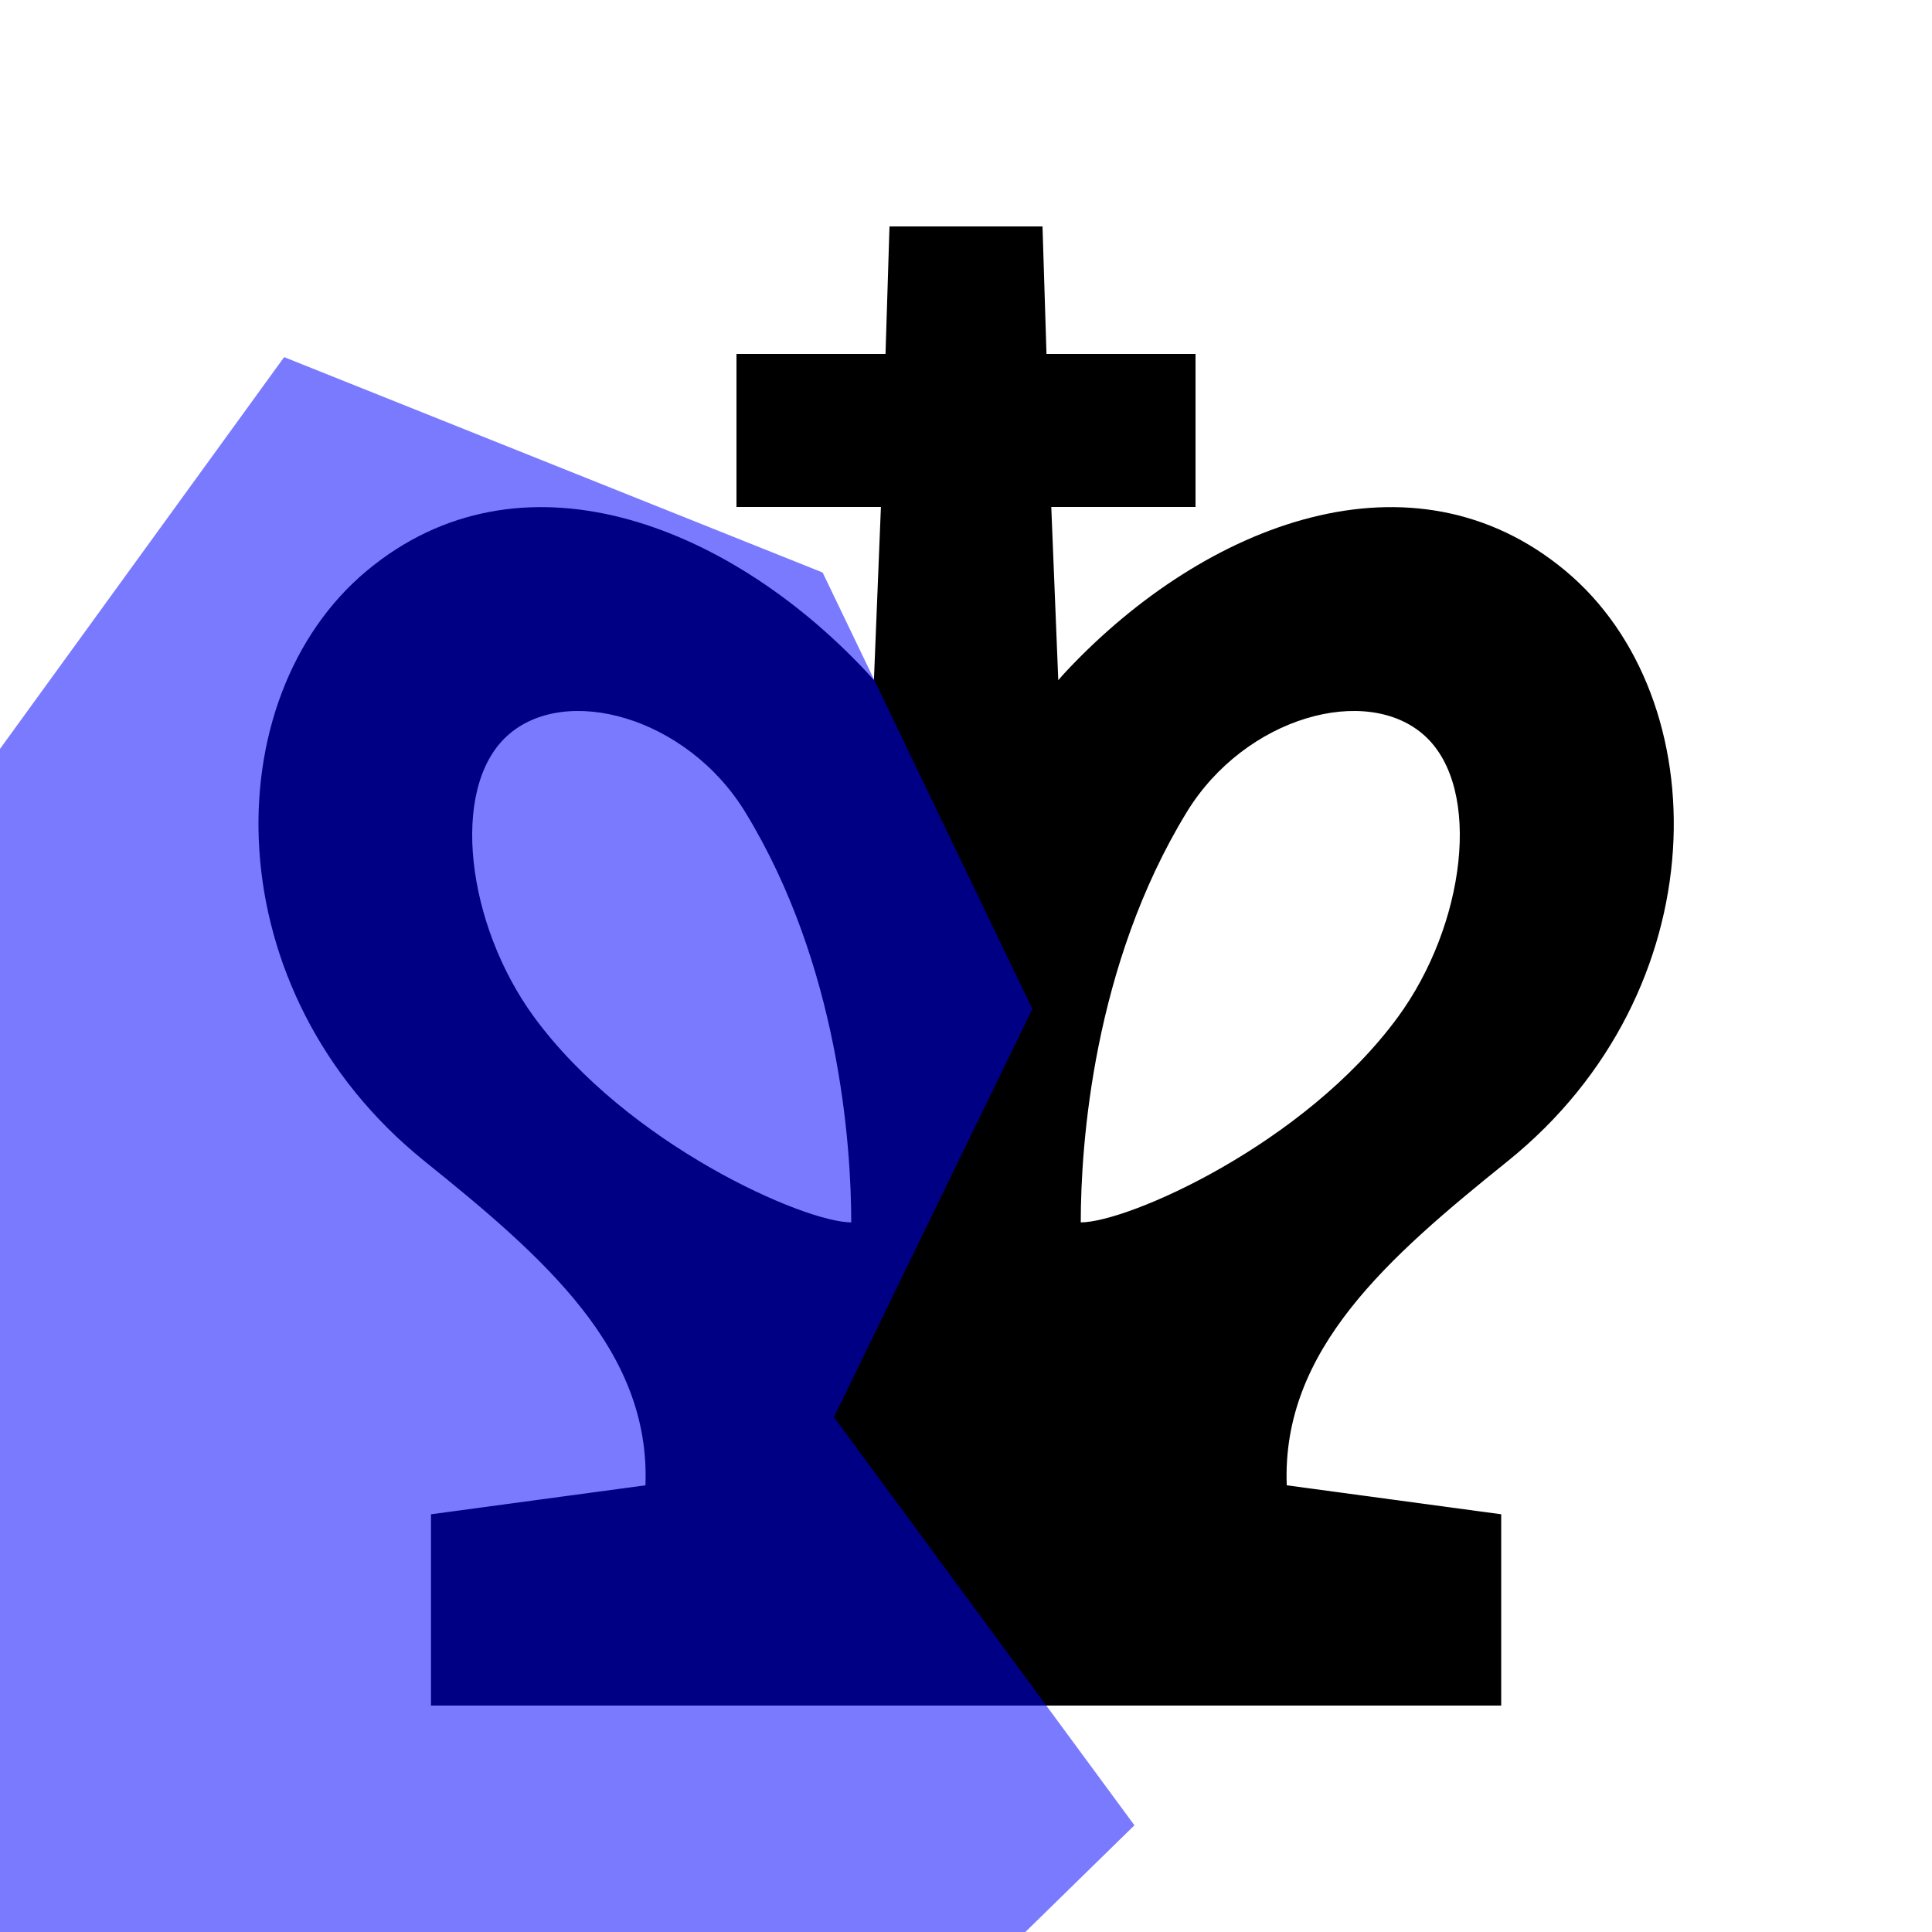 <?xml version="1.0" encoding="UTF-8" standalone="no"?>
<svg
   xmlns:dc="http://purl.org/dc/elements/1.1/"
   xmlns:cc="http://creativecommons.org/ns#"
   xmlns:rdf="http://www.w3.org/1999/02/22-rdf-syntax-ns#"
   xmlns:svg="http://www.w3.org/2000/svg"
   xmlns="http://www.w3.org/2000/svg"
   xmlns:sodipodi="http://sodipodi.sourceforge.net/DTD/sodipodi-0.dtd"
   xmlns:inkscape="http://www.inkscape.org/namespaces/inkscape"
   viewBox="0 0 100 100"
   x="0px"
   y="0px"
   version="1.1"
   id="svg8"
   sodipodi:docname="king-broke.svg"
   inkscape:version="1.0.1 (3bc2e813f5, 2020-09-07)">
  <defs
     id="defs7" />
  <sodipodi:namedview
     pagecolor="#ffffff"
     bordercolor="#666666"
     borderopacity="1"
     objecttolerance="10"
     gridtolerance="10"
     guidetolerance="10"
     inkscape:pageopacity="0"
     inkscape:pageshadow="2"
     inkscape:window-width="1280"
     inkscape:window-height="650"
     id="namedview5"
     showgrid="false"
     inkscape:snap-global="false"
     inkscape:zoom="3.4082547"
     inkscape:cx="56.052286"
     inkscape:cy="51.623171"
     inkscape:window-x="-6"
     inkscape:window-y="-6"
     inkscape:window-maximized="1"
     inkscape:current-layer="svg8" />
  <path
     id="path"
     style="display:inline;fill:#000000;fill-rule:evenodd"
     d="m 46.04,11.721 h 7.92 l 0.206,6.6 h 7.714 v 7.92 h -7.466 l 0.362,8.966 q 0.217,-0.255 0.448,-0.5 c 7.211,-7.664 17.9,-11.742 25.8,-5.165 7.919,6.6 7.919,21.779 -2.985,30.558 -6.177,4.973 -11.71,9.767 -11.437,16.779 l 11.1,1.5 v 9.9 H 22.308 v -9.9 l 11.1,-1.5 C 33.681,69.867 28.148,65.073 21.971,60.1 c -10.9,-8.779 -10.9,-23.958 -2.985,-30.558 7.893,-6.577 18.584,-2.5 25.8,5.165 q 0.231,0.246 0.448,0.5 l 0.362,-8.966 H 38.12 v -7.92 h 7.714 z m -7.46,30.324 c 4.84,7.927 5.48,17.2 5.48,21.225 -2.426,0 -11.571,-4.019 -16.413,-10.624 -3.485,-4.755 -4.394,-11.81 -1.406,-14.549 2.988,-2.739 9.314,-1.007 12.339,3.948 z m 22.84,0 c -4.84,7.927 -5.48,17.2 -5.48,21.225 2.426,0 11.571,-4.019 16.413,-10.624 3.485,-4.755 4.394,-11.81 1.406,-14.549 -2.988,-2.739 -9.314,-1.007 -12.339,3.948 z" />
  <path
     style="fill:#0000ff;fill-opacity:0.52;stroke:none;stroke-width:1px;stroke-linecap:butt;stroke-linejoin:miter;stroke-opacity:1"
     d="M 58.718,94.477 43.167,73.351 53.436,52.226 42.58,29.634 14.707,18.485 -4.658,45.184 -6.712,105.626 45.221,107.68 Z"
     id="path832" />
</svg>
